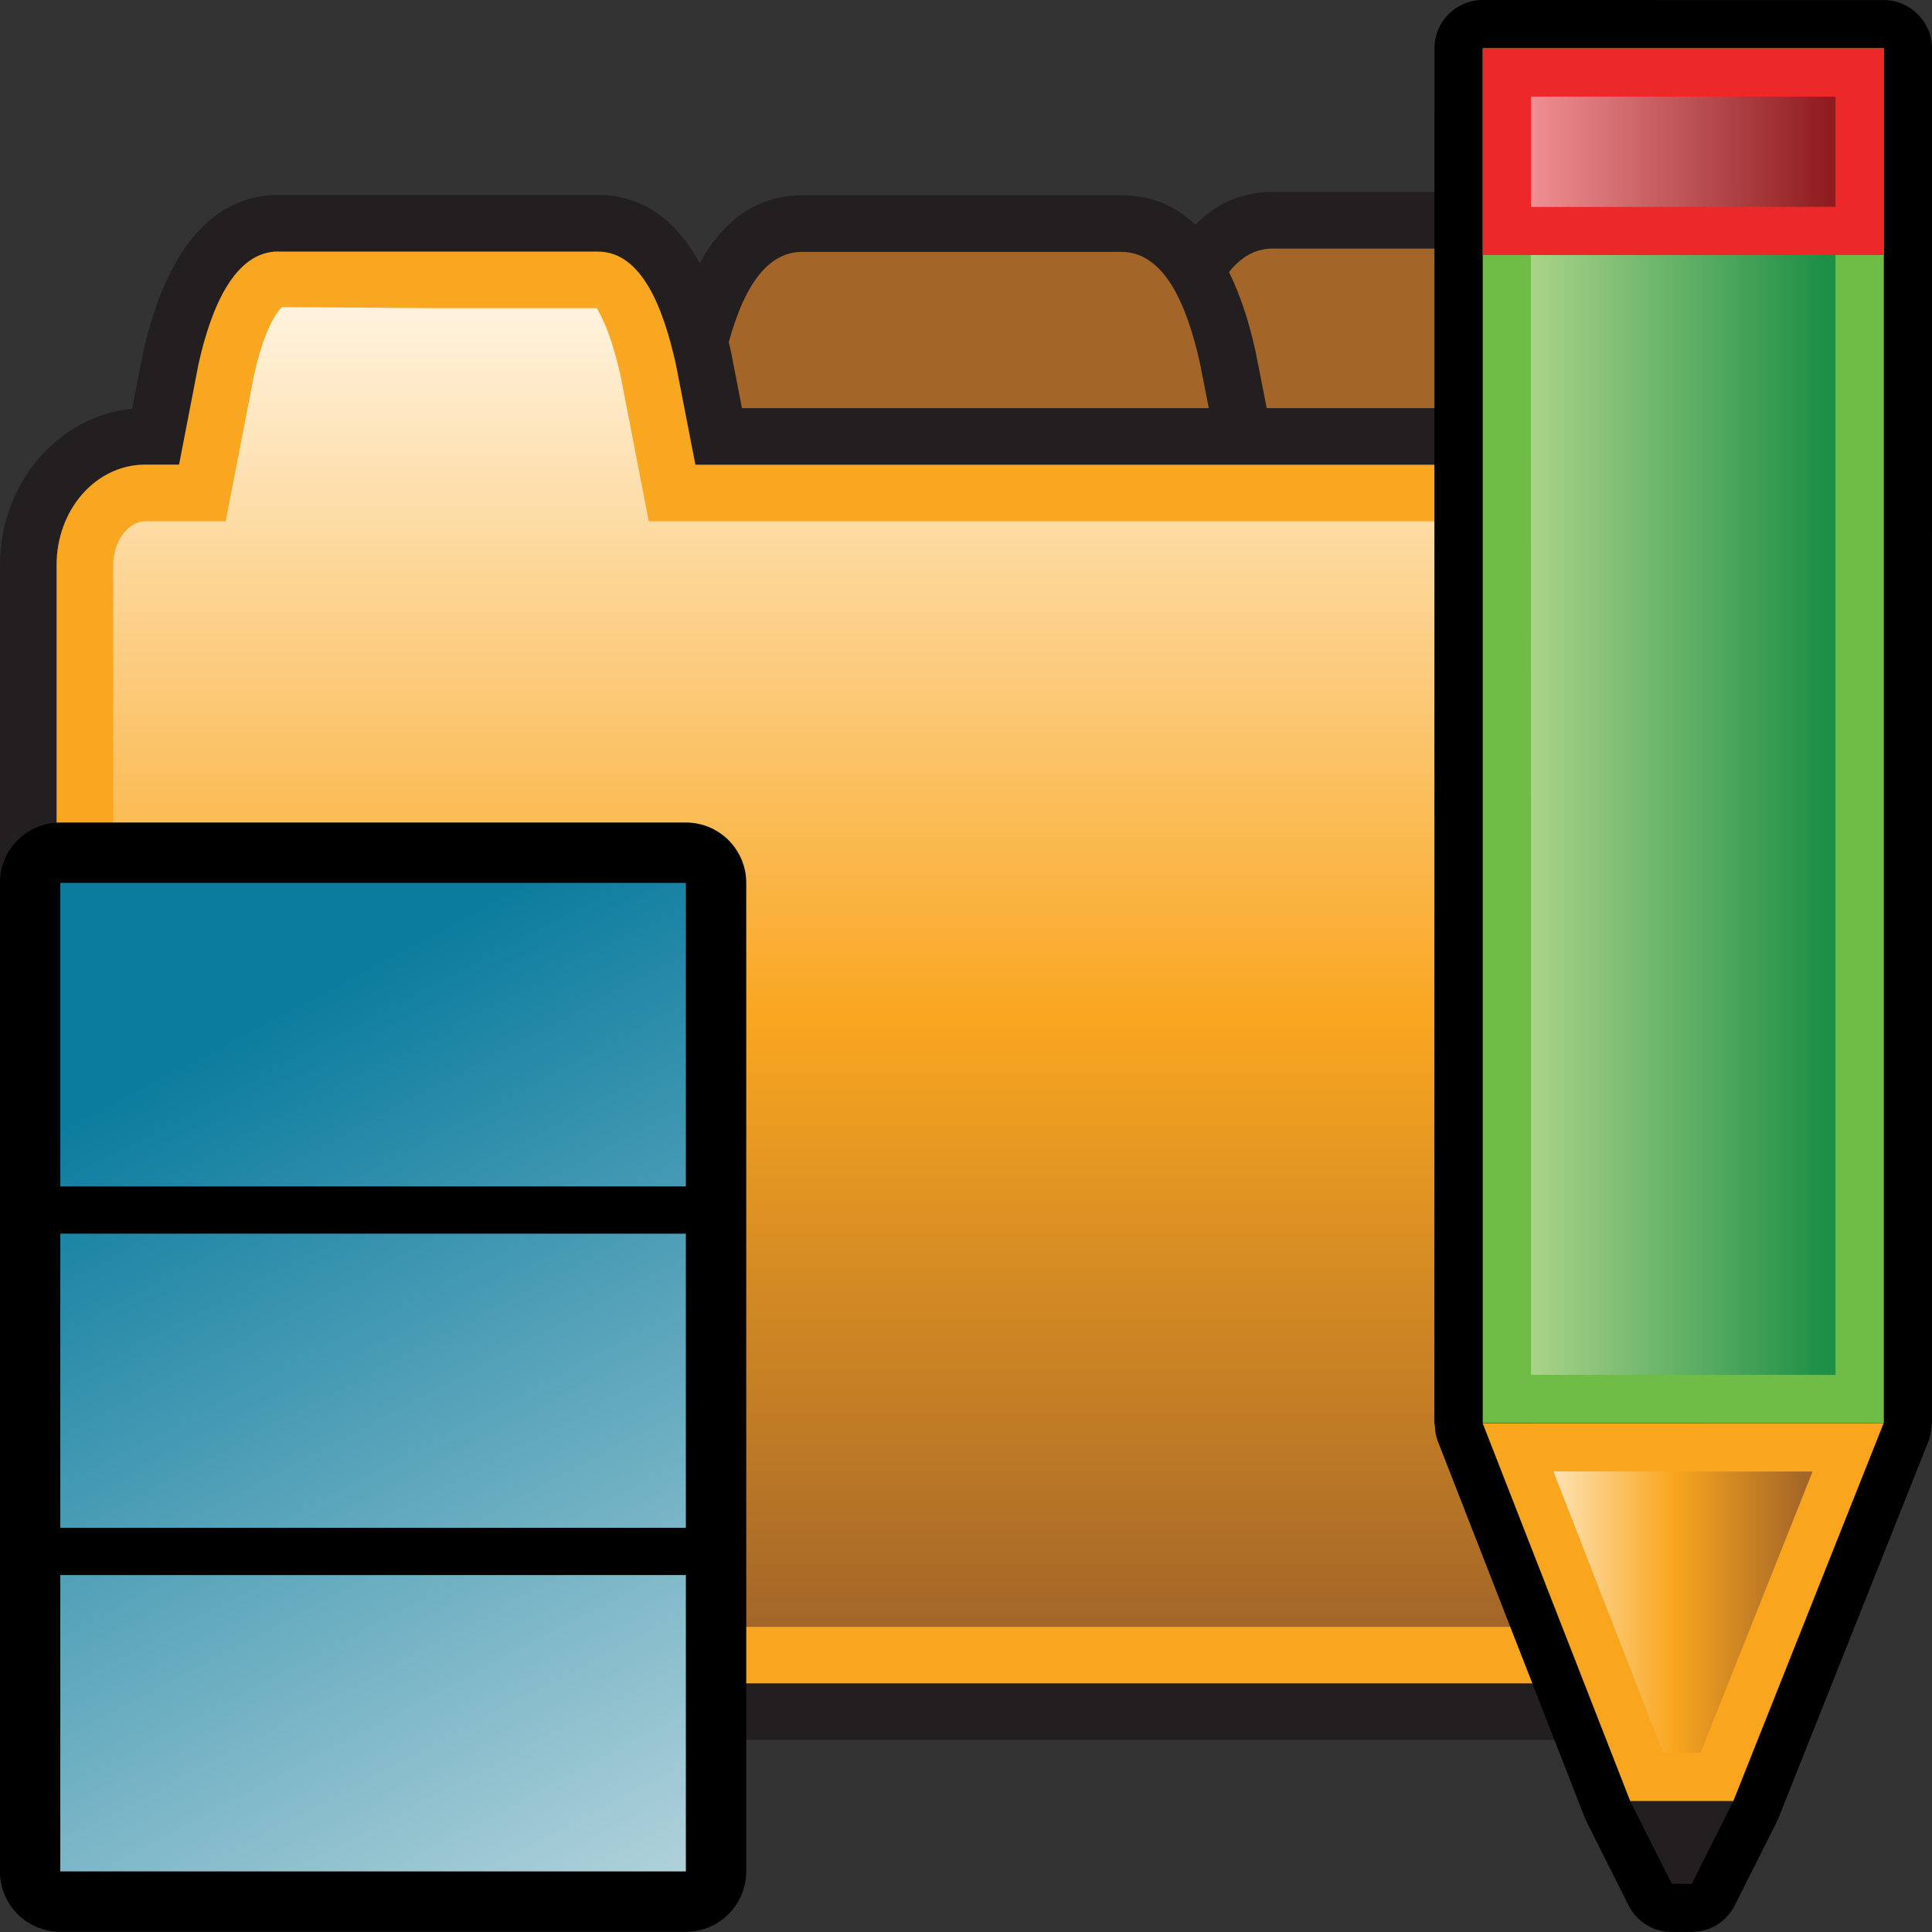 <?xml version="1.0" encoding="utf-8"?>
<!-- Generator: Adobe Illustrator 14.0.0, SVG Export Plug-In . SVG Version: 6.00 Build 43363)  -->
<!DOCTYPE svg PUBLIC "-//W3C//DTD SVG 1.1//EN" "http://www.w3.org/Graphics/SVG/1.1/DTD/svg11.dtd">
<svg version="1.1"
	 id="svg2" sodipodi:docname="editor_page_prop.svg" inkscape:version="0.46" sodipodi:version="0.32" sodipodi:docbase="C:\Radix\dev\trunk\org.radixware\kernel\designer\src\common.resources\src\org\radixware\kernel\designer\resources\icons\ads" inkscape:output_extension="org.inkscape.output.svg.inkscape" xmlns:dc="http://purl.org/dc/elements/1.1/" xmlns:cc="http://creativecommons.org/ns#" xmlns:rdf="http://www.w3.org/1999/02/22-rdf-syntax-ns#" xmlns:svg="http://www.w3.org/2000/svg" xmlns:sodipodi="http://sodipodi.sourceforge.net/DTD/sodipodi-0.dtd" xmlns:inkscape="http://www.inkscape.org/namespaces/inkscape"
	 xmlns="http://www.w3.org/2000/svg" xmlns:xlink="http://www.w3.org/1999/xlink" x="0px" y="0px" width="32px" height="32px"
	 viewBox="0 0 32 32" enable-background="new 0 0 32 32" xml:space="preserve">
<rect x="0" y="0" width="32" height="32" fill="#333333" stroke="none"/>
<defs>
	
	
		<inkscape:perspective  id="perspective26" sodipodi:type="inkscape:persp3d" inkscape:vp_z="20 : 10 : 1" inkscape:vp_x="0 : 10 : 1" inkscape:vp_y="0 : 1000 : 0" inkscape:persp3d-origin="10 : 6.6666667 : 1">
		</inkscape:perspective>
	
		<inkscape:perspective  id="perspective4992" sodipodi:type="inkscape:persp3d" inkscape:vp_z="32 : 16 : 1" inkscape:vp_x="0 : 16 : 1" inkscape:vp_y="0 : 1000 : 0" inkscape:persp3d-origin="16 : 10.666667 : 1">
		</inkscape:perspective>
	
		<inkscape:perspective  id="perspective4132" sodipodi:type="inkscape:persp3d" inkscape:vp_z="32 : 16 : 1" inkscape:vp_x="0 : 16 : 1" inkscape:vp_y="0 : 1000 : 0" inkscape:persp3d-origin="16 : 10.666667 : 1">
		</inkscape:perspective>
	
		<inkscape:perspective  id="perspective4906" sodipodi:type="inkscape:persp3d" inkscape:vp_z="32 : 16 : 1" inkscape:vp_x="0 : 16 : 1" inkscape:vp_y="0 : 1000 : 0" inkscape:persp3d-origin="16 : 10.666667 : 1">
		</inkscape:perspective>
	
		<inkscape:perspective  id="perspective32824" sodipodi:type="inkscape:persp3d" inkscape:vp_z="32 : 16 : 1" inkscape:vp_x="0 : 16 : 1" inkscape:vp_y="0 : 1000 : 0" inkscape:persp3d-origin="16 : 10.666667 : 1">
		</inkscape:perspective>
</defs>
<sodipodi:namedview  id="base" pagecolor="#ffffff" bordercolor="#000000" borderopacity="1.0" showgrid="true" inkscape:zoom="9.899495" inkscape:cx="22.336895" inkscape:cy="20.64141" inkscape:current-layer="layer1" inkscape:pageopacity="0.0" inkscape:pageshadow="2" inkscape:window-width="1280" inkscape:window-height="944" inkscape:window-x="0" inkscape:window-y="44" inkscape:document-units="px">
	</sodipodi:namedview>
<g>
	<path fill="#231F20" d="M20.477,11.757c-1.256,0-2.239-1.209-2.239-2.75c0-0.062,0.006-0.121,0.019-0.18l0.599-3.044
		c0.385-1.733,1.132-2.604,2.223-2.604h5.288c1.091,0,1.837,0.868,2.218,2.581l0.605,3.064c0.011,0.06,0.017,0.12,0.017,0.181
		c0,1.542-0.983,2.749-2.239,2.749h-6.489V11.757z"/>
	<path id="path3186_1_" fill="#A36628" d="M21.077,4.117c-0.724,0-1.093,0.901-1.302,1.848l-0.601,3.042
		c0,1.007,0.578,1.813,1.302,1.813h3.231h0.024h3.231c0.722,0,1.302-0.806,1.302-1.813l-0.599-3.042
		c-0.209-0.946-0.578-1.848-1.302-1.848h-2.631h-0.026H21.077z"/>
	<path fill="#231F20" d="M12.688,11.81c-1.256,0-2.24-1.208-2.24-2.748c0-0.061,0.006-0.121,0.019-0.181l0.599-3.043
		c0.385-1.735,1.132-2.604,2.223-2.604h5.289c1.091,0,1.836,0.868,2.217,2.582l0.604,3.064c0.013,0.06,0.019,0.12,0.019,0.181
		c0,1.541-0.983,2.748-2.239,2.748H12.688z"/>
	<path id="path3184_1_" fill="#A36628" d="M13.285,4.172c-0.722,0-1.091,0.899-1.301,1.848l-0.6,3.043
		c0,1.006,0.579,1.811,1.303,1.811h3.229h0.026h3.229c0.724,0,1.304-0.805,1.304-1.811L19.876,6.02
		c-0.211-0.946-0.578-1.848-1.304-1.848h-2.629h-0.028H13.285z"/>
	<path fill="#231F20" d="M2.407,28.82C1.079,28.82,0,27.651,0,26.216V9.361C0,8.005,0.964,6.888,2.189,6.77l0.178-0.916
		C2.851,3.68,3.853,3.229,4.61,3.229H9.9c1.082,0,1.825,0.873,2.208,2.599l0.181,0.932h15.305C28.92,6.76,30,7.928,30,9.361v16.854
		c0,1.436-1.08,2.604-2.406,2.604H2.407z"/>
	<path id="rect3169_1_" fill="#F9A620" d="M4.61,4.165c-0.722,0-1.111,0.917-1.322,1.865L2.966,7.695H2.407
		c-0.816,0-1.47,0.741-1.47,1.665v16.855c0,0.925,0.654,1.667,1.47,1.667h25.187c0.813,0,1.469-0.742,1.469-1.667V9.361
		c0-0.925-0.655-1.664-1.469-1.664H11.518l-0.324-1.666c-0.211-0.946-0.57-1.864-1.293-1.864H7.255H7.227H4.61V4.165z"/>
	<linearGradient id="SVGID_1_" gradientUnits="userSpaceOnUse" x1="14.999" y1="5" x2="14.999" y2="27.009">
		<stop  offset="0" style="stop-color:#FFF3DF"/>
		<stop  offset="0.539" style="stop-color:#F9A620"/>
		<stop  offset="1" style="stop-color:#A36628"/>
	</linearGradient>
	<path fill="url(#SVGID_1_)" d="M2.407,26.945c-0.289,0-0.532-0.333-0.532-0.729V9.361c0-0.395,0.244-0.727,0.532-0.727h1.331
		l0.47-2.425c0.208-0.932,0.463-1.121,0.466-1.123l2.554,0.018h2.664c-0.022,0.013,0.188,0.225,0.389,1.131l0.465,2.399h16.85
		c0.287,0,0.531,0.333,0.531,0.729v16.854c0,0.396-0.245,0.729-0.531,0.729H2.407V26.945z"/>
	<path d="M31.508,0.063c-0.097-0.041-0.2-0.062-0.308-0.062L24.559,0c-0.213,0.001-0.415,0.084-0.565,0.234S23.758,0.588,23.759,0.8
		l-0.001,22.774c0,0.009,0.006,0.018,0.007,0.029c0.003,0.088,0.015,0.177,0.047,0.261l2.443,6.259
		c0.007,0.01,0.013,0.016,0.017,0.027c0.007,0.012,0.009,0.027,0.014,0.039l0.688,1.37c0.135,0.27,0.413,0.442,0.715,0.44
		l0.329-0.001c0.216,0.001,0.421-0.086,0.567-0.233c0.06-0.06,0.109-0.129,0.148-0.206l0.69-1.37
		c0.006-0.014,0.007-0.027,0.014-0.04c0.005-0.01,0.012-0.014,0.015-0.023l2.491-6.258c0.034-0.086,0.047-0.177,0.051-0.268
		c0-0.009,0.005-0.018,0.005-0.028L32,0.8c0-0.106-0.022-0.211-0.063-0.308C31.856,0.3,31.701,0.145,31.508,0.063z"/>
	<rect x="24.559" y="0.799" fill="#6FBD46" width="6.643" height="22.772"/>
	
		<linearGradient id="SVGID_2_" gradientUnits="userSpaceOnUse" x1="379.661" y1="466.29" x2="383.152" y2="469.781" gradientTransform="matrix(0.707 -0.707 0.707 0.707 -572.854 -49.07)">
		<stop  offset="0" style="stop-color:#AED58A"/>
		<stop  offset="1" style="stop-color:#1E9046"/>
	</linearGradient>
	<polygon fill="url(#SVGID_2_)" points="25.359,22.772 25.357,1.599 30.401,1.6 30.401,22.773 	"/>
	<polygon fill="#F9A61E" points="27.002,29.833 28.709,29.833 31.199,23.572 24.558,23.574 	"/>
	
		<linearGradient id="SVGID_3_" gradientUnits="userSpaceOnUse" x1="369.351" y1="476.501" x2="372.702" y2="479.852" gradientTransform="matrix(0.707 -0.707 0.707 0.707 -572.854 -49.07)">
		<stop  offset="0" style="stop-color:#FFF3DF"/>
		<stop  offset="0.539" style="stop-color:#F9A61E"/>
		<stop  offset="1" style="stop-color:#A36628"/>
	</linearGradient>
	<polygon fill="url(#SVGID_3_)" points="27.548,29.033 25.729,24.371 30.022,24.373 28.167,29.032 	"/>
	<polygon fill="#231F20" points="27.002,29.833 28.709,29.833 28.02,31.202 27.689,31.201 	"/>
	<rect x="24.559" y="0.8" fill="#ED2828" width="6.643" height="3.424"/>
	
		<linearGradient id="SVGID_4_" gradientUnits="userSpaceOnUse" x1="386.4" y1="459.352" x2="390.103" y2="463.054" gradientTransform="matrix(0.707 -0.707 0.707 0.707 -572.854 -49.07)">
		<stop  offset="0" style="stop-color:#F49599"/>
		<stop  offset="1" style="stop-color:#8E1B1E"/>
	</linearGradient>
	<polygon fill="url(#SVGID_4_)" points="25.358,3.428 25.358,1.6 30.401,1.6 30.401,3.426 	"/>
</g>
<g id="g32650" transform="matrix(0.783,0,0,0.783,-16.914,-7.332)">
	<path d="M22.877,50.228c-0.705,0-1.277-0.571-1.277-1.277V28.04c0-0.705,0.572-1.277,1.277-1.277H36.11
		c0.705,0,1.277,0.572,1.277,1.277v20.911c0,0.706-0.572,1.277-1.277,1.277H22.877z"/>
	<linearGradient id="rect31978_1_" gradientUnits="userSpaceOnUse" x1="35.351" y1="49.593" x2="25.851" y2="31.593">
		<stop  offset="0" style="stop-color:#B1D2DB"/>
		<stop  offset="1" style="stop-color:#0B7C9E"/>
	</linearGradient>
	<rect id="rect31978" x="22.877" y="28.04" fill="url(#rect31978_1_)" width="13.233" height="20.911"/>
	<path id="path31988" fill="none" stroke="#000000" d="M22.521,34.96h13.791"/>
	<path id="path31990" fill="none" stroke="#000000" d="M22.521,42.182h14.154"/>
</g>
</svg>
